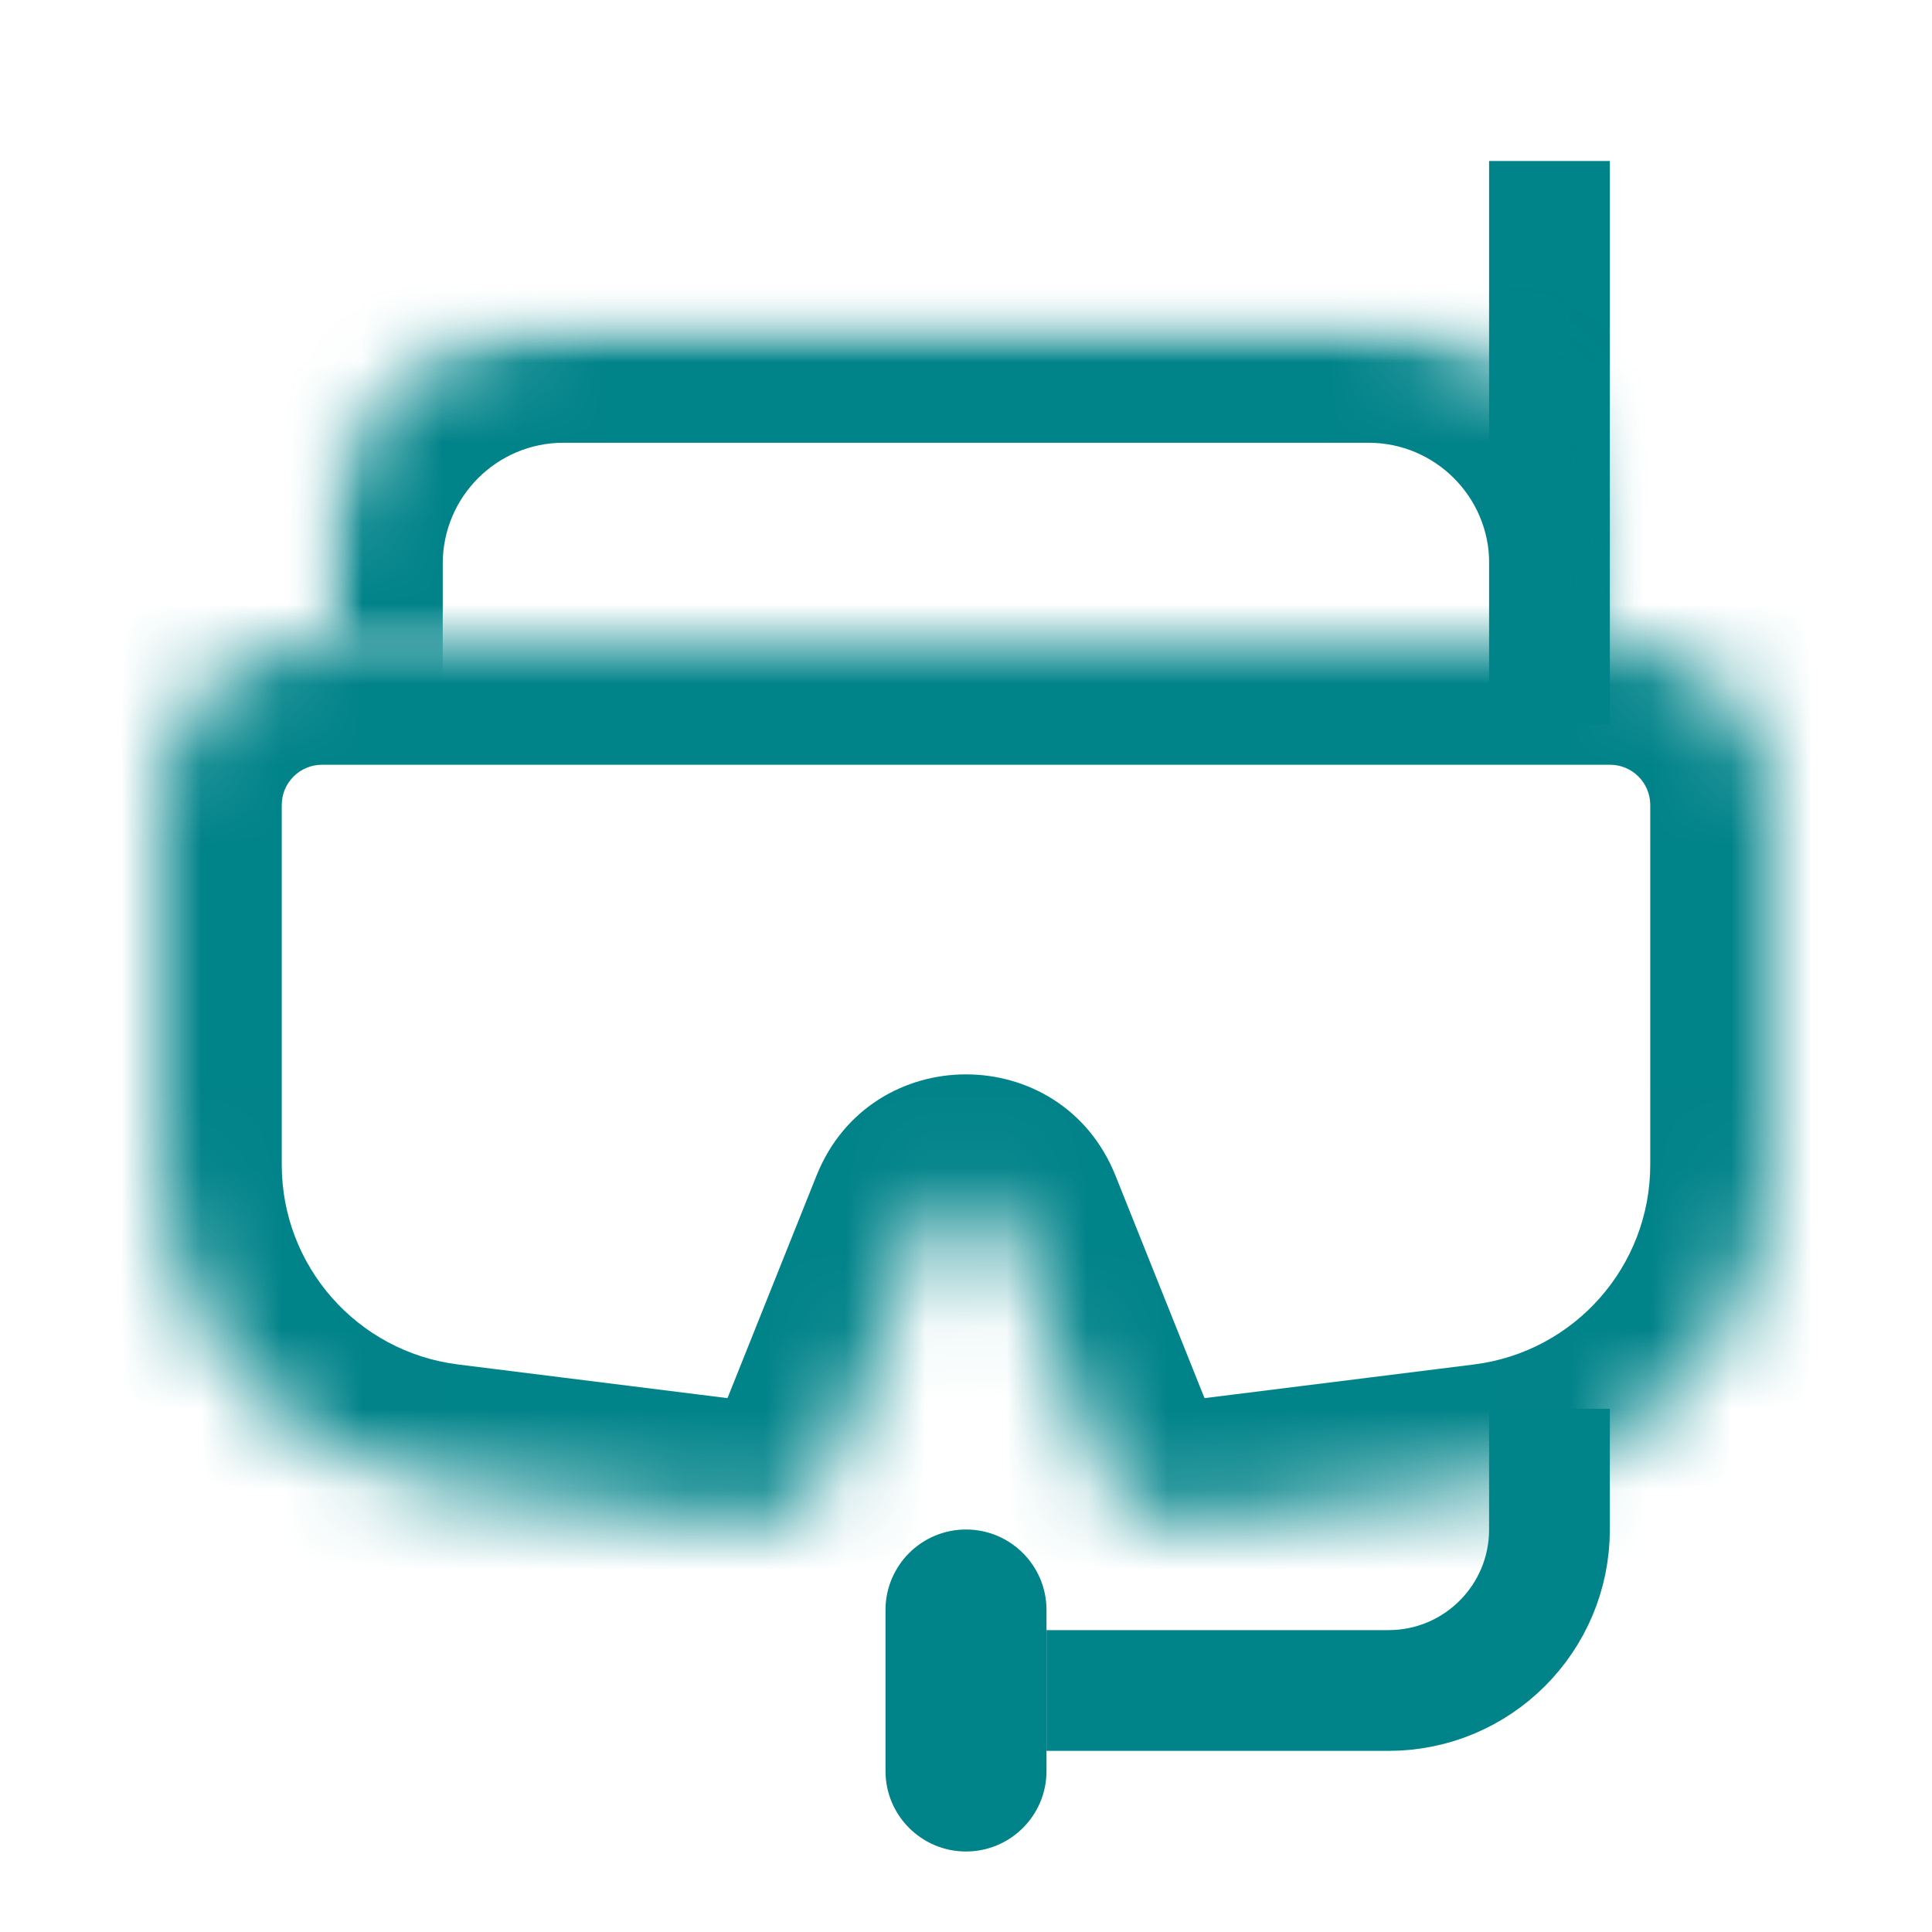 <svg width="24" height="24" viewBox="0 0 24 24" fill="none" xmlns="http://www.w3.org/2000/svg">
<path d="M19.248 9V2" stroke="#008389" stroke-width="1.5"/>
<path d="M13 21H17.248C18.353 21 19.248 20.105 19.248 19V17.5" stroke="#008389" stroke-width="1.5"/>
<mask id="mask0_581_2965" style="mask-type:alpha" maskUnits="userSpaceOnUse" x="4" y="4" width="16" height="4">
<rect x="4" y="4" width="16" height="4" fill="#C4C4C4"/>
</mask>
<g mask="url(#mask0_581_2965)">
<mask id="path-4-inside-1_581_2965" fill="white">
<path d="M4 7V10H20V7C20 5.343 18.657 4 17 4H7C5.343 4 4 5.343 4 7Z"/>
</mask>
<path d="M4 10H2.5V11.5H4V10ZM20 10V11.5H21.5V10H20ZM5.5 10V7H2.5V10H5.5ZM7 5.5H17V2.5H7V5.5ZM18.5 7V10H21.5V7H18.5ZM20 8.5H4V11.5H20V8.5ZM17 5.5C17.828 5.5 18.5 6.172 18.5 7H21.5C21.5 4.515 19.485 2.5 17 2.5V5.5ZM5.5 7C5.5 6.172 6.172 5.5 7 5.5V2.5C4.515 2.5 2.5 4.515 2.5 7H5.5Z" fill="#008389" mask="url(#path-4-inside-1_581_2965)"/>
</g>
<mask id="path-6-inside-2_581_2965" fill="white">
<path d="M2 10C2 8.895 2.895 8 4 8H20C21.105 8 22 8.895 22 10V14.469C22 16.486 20.498 18.188 18.496 18.438L14.766 18.904C14.315 18.961 13.882 18.706 13.713 18.283L12.464 15.161C12.297 14.742 11.703 14.742 11.536 15.161L10.287 18.283C10.118 18.706 9.685 18.961 9.234 18.904L5.504 18.438C3.502 18.188 2 16.486 2 14.469V10Z"/>
</mask>
<path d="M10.287 18.283L8.894 17.726L10.287 18.283ZM14.766 18.904L14.58 17.416L14.766 18.904ZM13.713 18.283L15.106 17.726L13.713 18.283ZM12.464 15.161L13.857 14.604L12.464 15.161ZM11.536 15.161L12.928 15.718L11.536 15.161ZM4 9.5H20V6.5H4V9.5ZM20.5 10V14.469H23.5V10H20.5ZM3.5 14.469V10H0.5V14.469H3.5ZM18.31 16.95L14.58 17.416L14.952 20.393L18.682 19.926L18.31 16.95ZM15.106 17.726L13.857 14.604L11.072 15.718L12.321 18.84L15.106 17.726ZM10.143 14.604L8.894 17.726L11.679 18.84L12.928 15.718L10.143 14.604ZM9.42 17.416L5.69 16.95L5.318 19.926L9.048 20.393L9.42 17.416ZM8.894 17.726C8.978 17.515 9.195 17.388 9.42 17.416L9.048 20.393C10.176 20.534 11.257 19.896 11.679 18.84L8.894 17.726ZM14.58 17.416C14.805 17.388 15.022 17.515 15.106 17.726L12.321 18.84C12.743 19.896 13.824 20.534 14.952 20.393L14.58 17.416ZM13.857 14.604C13.186 12.927 10.814 12.927 10.143 14.604L12.928 15.718C12.593 16.556 11.407 16.556 11.072 15.718L13.857 14.604ZM0.5 14.469C0.5 17.243 2.565 19.582 5.318 19.926L5.69 16.95C4.439 16.793 3.5 15.73 3.5 14.469H0.5ZM20.5 14.469C20.5 15.73 19.561 16.793 18.31 16.95L18.682 19.926C21.434 19.582 23.5 17.243 23.5 14.469H20.5ZM20 9.5C20.276 9.5 20.5 9.724 20.5 10H23.5C23.5 8.067 21.933 6.5 20 6.5V9.5ZM4 6.5C2.067 6.5 0.5 8.067 0.5 10H3.5C3.5 9.724 3.724 9.5 4 9.5V6.5Z" fill="#008389" mask="url(#path-6-inside-2_581_2965)"/>
<path d="M11 20C11 19.448 11.448 19 12 19C12.552 19 13 19.448 13 20V22C13 22.552 12.552 23 12 23C11.448 23 11 22.552 11 22V20Z" fill="#008389"/>
</svg>
